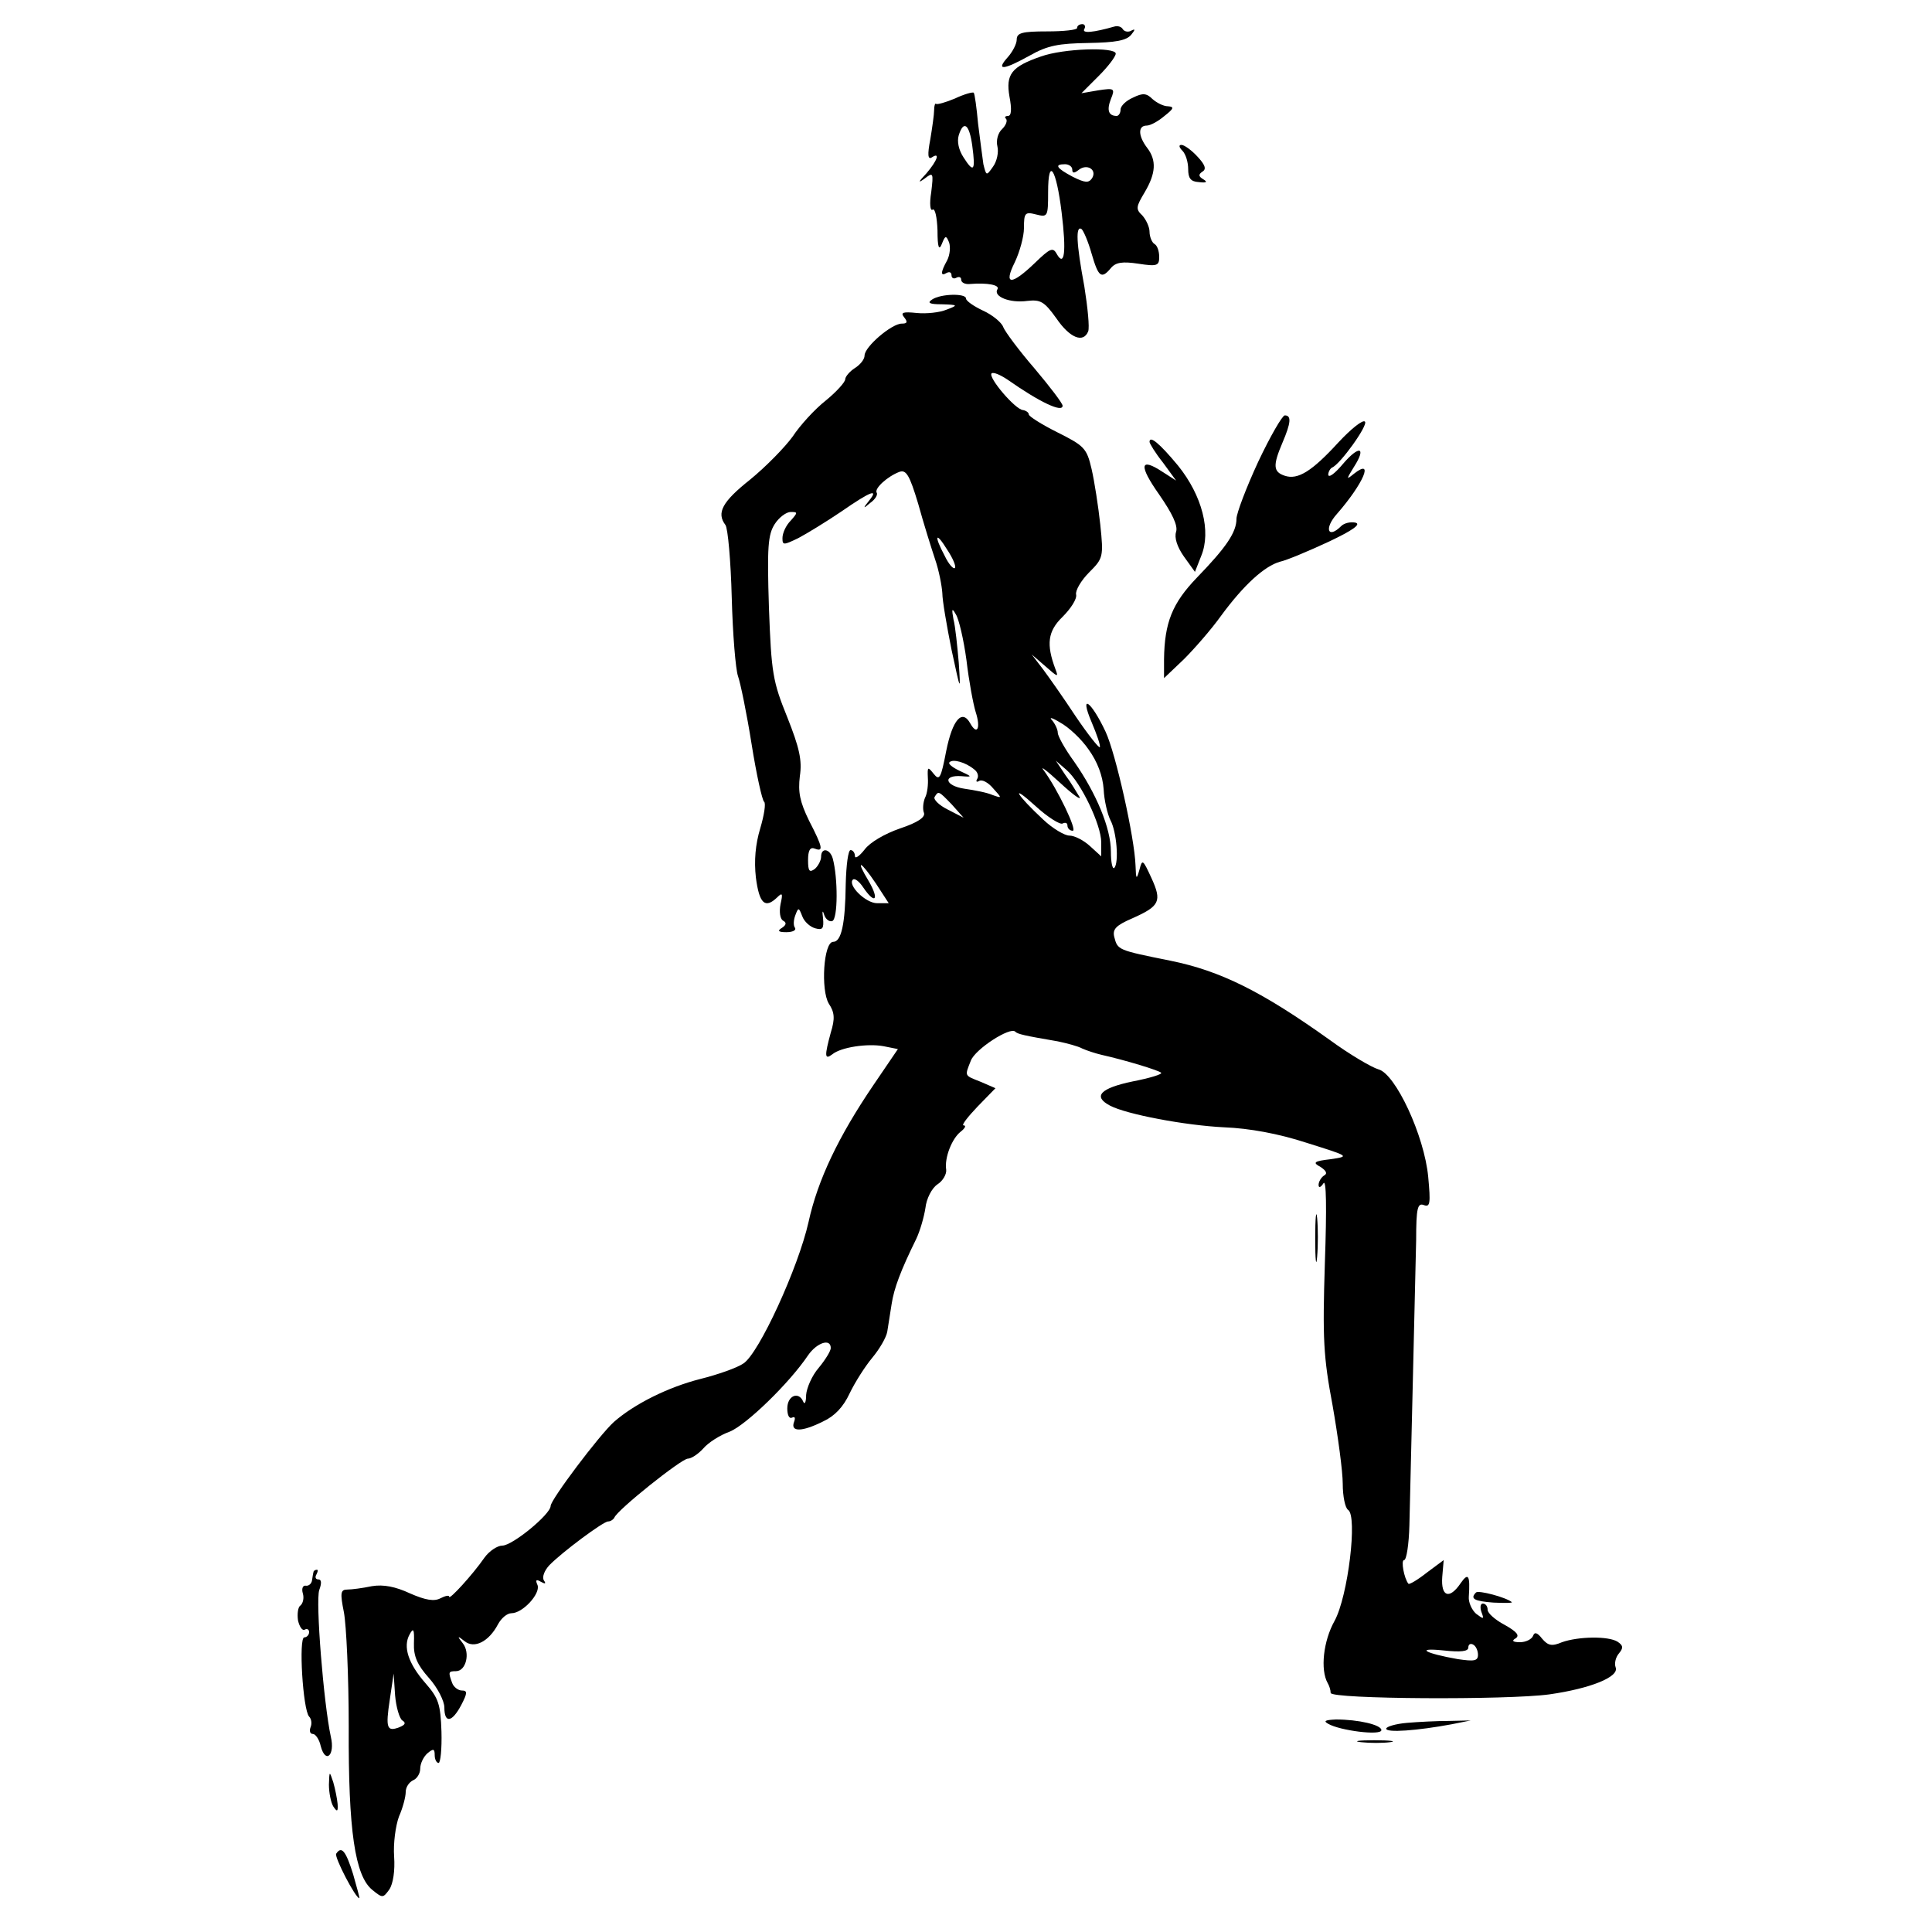 <?xml version="1.0" standalone="no"?>
<!DOCTYPE svg PUBLIC "-//W3C//DTD SVG 20010904//EN"
 "http://www.w3.org/TR/2001/REC-SVG-20010904/DTD/svg10.dtd">
<svg version="1.0" xmlns="http://www.w3.org/2000/svg"
 width="400pt" height="400pt" viewBox="0 0 400 400"
 preserveAspectRatio="xMidYMid meet">
<g transform="translate(0,400) scale(0.1,-0.1)"
fill="#000000" stroke="none">
<path d="M2230 3942 c0 -4 -28 -7 -62 -7 -52 0 -63 -3 -63 -17 0 -9 -9 -26
-19 -37 -25 -28 -8 -26 46 4 37 21 60 25 121 26 57 1 79 5 89 17 8 10 9 13 1
9 -6 -4 -14 -3 -18 2 -3 6 -11 8 -18 6 -42 -12 -68 -15 -62 -5 3 5 1 10 -4 10
-6 0 -11 -3 -11 -8z"/>
<path d="M2155 3883 c-61 -21 -73 -37 -65 -83 5 -26 4 -40 -3 -40 -6 0 -8 -3
-4 -6 3 -4 0 -13 -8 -21 -9 -8 -13 -24 -10 -36 3 -12 -1 -31 -9 -42 -14 -20
-14 -19 -20 5 -2 14 -7 52 -11 84 -3 33 -7 62 -9 64 -2 2 -20 -3 -39 -12 -19
-8 -37 -13 -39 -11 -2 2 -4 -4 -4 -13 0 -9 -4 -37 -8 -61 -6 -31 -5 -42 3 -37
18 12 12 -6 -11 -33 -17 -18 -18 -21 -4 -11 18 14 19 13 14 -28 -4 -24 -2 -40
3 -36 5 3 9 -16 10 -43 0 -35 3 -43 9 -28 7 18 9 18 15 3 3 -9 2 -25 -4 -37
-14 -25 -14 -34 -1 -26 6 3 10 1 10 -5 0 -6 5 -8 10 -5 6 3 10 1 10 -4 0 -6 8
-10 18 -9 36 3 63 -2 57 -11 -9 -15 26 -29 62 -24 27 3 35 -1 60 -36 28 -41
56 -52 66 -27 3 8 -1 49 -8 93 -17 91 -18 126 -6 119 4 -3 14 -26 21 -51 14
-48 20 -54 40 -30 10 12 24 14 57 9 39 -6 43 -4 43 14 0 12 -4 24 -10 27 -5 3
-10 15 -10 25 0 10 -7 25 -15 34 -14 13 -13 18 5 48 23 39 25 66 5 92 -19 25
-19 46 -1 46 8 0 24 9 37 20 19 15 21 19 7 20 -9 0 -23 7 -32 15 -12 12 -20
13 -40 3 -14 -6 -26 -17 -26 -25 0 -7 -4 -13 -8 -13 -17 0 -21 12 -12 35 9 22
7 23 -26 18 l-35 -6 36 36 c19 19 35 40 35 46 0 14 -108 11 -155 -6z m-142
-185 c7 -52 3 -57 -18 -24 -10 15 -14 33 -10 46 10 32 22 23 28 -22z m207 -49
c0 -8 4 -8 13 -1 17 14 39 1 28 -17 -7 -10 -14 -10 -40 3 -34 18 -39 26 -16
26 8 0 15 -5 15 -11z m-22 -89 c10 -81 6 -114 -10 -86 -8 15 -14 12 -46 -19
-48 -46 -65 -46 -41 2 10 21 19 53 19 71 0 31 2 34 25 28 24 -6 25 -5 25 46 0
75 17 49 28 -42z"/>
<path d="M2448 3688 c7 -7 12 -24 12 -38 0 -19 5 -26 22 -27 16 -2 19 0 9 6
-10 6 -10 10 -1 16 8 5 5 14 -11 31 -12 13 -27 24 -33 24 -6 0 -5 -5 2 -12z"/>
<path d="M1930 3380 c-11 -7 -6 -10 20 -10 34 -1 34 -2 10 -11 -14 -6 -42 -9
-62 -7 -29 3 -34 1 -26 -9 8 -10 6 -13 -5 -13 -21 0 -77 -48 -77 -66 0 -8 -9
-19 -20 -26 -11 -7 -20 -18 -20 -23 0 -6 -18 -26 -40 -44 -23 -18 -54 -52 -69
-75 -16 -22 -55 -62 -88 -89 -58 -46 -70 -69 -51 -94 5 -7 11 -74 13 -150 2
-76 8 -149 13 -163 5 -14 18 -77 28 -140 10 -63 22 -117 26 -120 4 -3 0 -28
-8 -55 -10 -33 -13 -67 -9 -102 7 -54 19 -65 44 -41 11 11 12 8 7 -14 -3 -16
-1 -30 5 -34 8 -4 7 -9 -2 -15 -10 -6 -8 -9 9 -9 13 0 21 4 18 9 -4 5 -3 17 1
27 6 16 7 15 14 -3 4 -11 16 -22 27 -25 15 -4 18 -1 16 21 -2 14 -1 18 2 8 3
-10 11 -16 17 -14 12 4 12 90 1 130 -6 20 -24 23 -24 3 0 -7 -6 -19 -13 -25
-11 -8 -14 -5 -14 18 0 20 4 28 14 24 18 -7 17 2 -12 58 -19 39 -23 59 -19 92
5 33 -1 59 -26 122 -30 74 -33 91 -38 227 -4 126 -2 151 12 173 9 14 24 25 33
25 15 0 15 -1 0 -18 -10 -10 -17 -26 -17 -36 0 -15 2 -15 33 0 17 9 58 34 89
55 62 43 78 48 57 22 -13 -16 -12 -17 3 -4 10 7 16 17 13 21 -5 9 23 34 47 43
14 5 21 -6 39 -66 11 -40 27 -91 35 -115 8 -23 14 -55 15 -70 0 -15 9 -67 19
-117 19 -88 19 -89 15 -27 -3 34 -7 75 -11 90 -4 22 -3 24 5 10 6 -9 16 -51
22 -95 5 -43 14 -91 19 -107 11 -34 3 -49 -11 -24 -17 31 -37 8 -50 -57 -11
-57 -14 -62 -26 -47 -12 15 -13 15 -12 -8 1 -14 -1 -33 -6 -42 -4 -10 -5 -24
-2 -31 3 -9 -13 -20 -49 -32 -32 -11 -63 -29 -74 -44 -11 -14 -20 -20 -20 -13
0 6 -4 12 -9 12 -5 0 -9 -31 -10 -70 -1 -83 -9 -120 -26 -120 -20 0 -26 -100
-9 -128 12 -18 13 -31 4 -60 -13 -48 -13 -57 3 -45 18 15 73 23 106 17 l30 -6
-51 -75 c-72 -106 -115 -196 -134 -283 -21 -94 -103 -273 -135 -293 -13 -9
-53 -23 -89 -32 -67 -17 -137 -52 -179 -89 -30 -27 -131 -161 -131 -174 0 -17
-79 -82 -100 -82 -10 0 -27 -11 -37 -25 -25 -36 -73 -88 -73 -81 0 4 -8 2 -18
-3 -13 -7 -31 -4 -63 10 -30 14 -55 19 -79 15 -19 -4 -42 -7 -51 -7 -14 0 -15
-7 -7 -47 5 -26 10 -132 10 -237 -1 -216 13 -309 49 -338 21 -17 22 -17 35 1
8 12 12 39 10 68 -2 27 3 64 10 83 8 18 14 41 14 51 0 10 7 20 15 24 8 3 15
14 15 24 0 11 7 25 15 32 12 10 15 10 15 -4 0 -9 4 -16 8 -16 4 0 7 29 6 65
-2 57 -6 69 -33 100 -36 41 -47 76 -33 101 8 15 10 11 9 -18 -1 -27 7 -45 31
-72 18 -20 32 -48 32 -61 0 -34 16 -31 35 5 13 25 13 30 1 30 -7 0 -17 7 -20
16 -8 22 -8 24 8 24 21 0 30 38 14 58 -12 15 -11 16 4 4 20 -16 50 -1 69 35 7
13 19 23 28 23 23 0 60 40 54 58 -5 11 -3 13 7 7 9 -5 11 -4 6 3 -4 7 1 20 11
31 26 27 112 91 122 91 5 0 11 4 13 8 6 16 139 122 152 122 7 0 21 9 32 21 10
12 35 28 55 35 34 14 123 100 162 158 18 26 47 36 47 15 0 -6 -11 -24 -25 -41
-14 -16 -25 -42 -26 -56 0 -15 -3 -21 -6 -14 -9 22 -33 13 -33 -14 0 -14 4
-22 10 -19 6 3 7 -1 4 -9 -8 -21 16 -21 60 1 24 11 42 30 55 58 11 23 32 56
47 74 15 18 29 42 31 54 2 12 6 38 9 57 5 33 19 70 51 135 8 17 16 45 19 64 2
19 13 41 25 49 11 7 19 21 18 30 -4 25 12 65 30 79 9 7 12 13 6 13 -5 0 8 17
29 39 l37 38 -30 13 c-35 14 -34 11 -21 44 9 24 82 71 92 60 5 -5 18 -8 88
-20 19 -4 42 -10 51 -15 9 -4 27 -10 40 -13 49 -11 118 -32 123 -37 3 -3 -23
-11 -59 -18 -67 -14 -83 -31 -47 -50 34 -18 155 -41 237 -45 51 -2 112 -13
170 -32 89 -28 90 -28 50 -34 -35 -4 -38 -7 -21 -16 12 -8 15 -14 7 -18 -6 -4
-11 -13 -11 -19 0 -7 4 -6 10 3 6 10 7 -49 3 -165 -5 -157 -3 -194 16 -295 11
-63 21 -136 21 -162 0 -26 5 -50 11 -54 20 -12 0 -179 -28 -230 -23 -41 -30
-101 -14 -129 3 -5 6 -14 6 -20 0 -13 366 -15 453 -3 84 12 145 36 137 56 -3
8 0 21 7 29 9 11 9 16 -3 24 -19 12 -81 11 -115 -1 -21 -9 -29 -7 -41 7 -10
13 -16 15 -19 6 -3 -7 -15 -13 -27 -13 -15 0 -18 3 -9 8 9 6 2 14 -23 28 -19
10 -35 24 -35 31 0 7 -4 13 -10 13 -5 0 -6 -8 -3 -17 6 -16 5 -16 -11 -4 -9 8
-16 24 -15 35 3 45 -1 51 -17 28 -23 -34 -41 -28 -38 13 l3 35 -35 -26 c-19
-15 -36 -25 -38 -23 -9 11 -16 49 -9 49 5 0 10 33 11 72 1 40 4 172 7 293 3
121 6 255 7 298 0 66 3 77 16 72 13 -5 14 4 9 58 -8 86 -68 214 -103 223 -14
4 -60 31 -101 61 -140 100 -226 143 -330 164 -109 22 -109 22 -116 49 -4 16 3
24 38 39 56 25 61 35 39 83 -18 39 -19 40 -25 17 -6 -21 -7 -20 -8 9 -2 58
-41 232 -62 277 -30 64 -55 81 -29 20 11 -26 19 -49 17 -52 -2 -2 -25 27 -50
64 -25 38 -56 82 -68 98 l-23 30 29 -25 c25 -22 27 -23 20 -5 -19 51 -16 78
15 108 17 17 30 37 28 46 -2 8 10 29 27 46 29 29 30 32 23 99 -4 37 -12 89
-18 115 -10 43 -15 48 -71 76 -32 16 -59 33 -59 37 0 4 -6 8 -12 9 -16 1 -73
68 -65 76 4 3 18 -3 33 -13 67 -47 114 -69 114 -54 0 5 -26 39 -58 77 -32 37
-61 76 -65 86 -3 9 -22 25 -42 34 -19 9 -35 20 -35 25 0 11 -52 10 -70 -2z
m47 -556 c-3 -3 -13 8 -21 25 -23 43 -19 52 5 13 12 -18 19 -35 16 -38z m277
-376 c18 -25 29 -54 31 -82 1 -23 8 -52 14 -64 13 -24 18 -88 8 -99 -4 -3 -7
12 -7 34 0 48 -30 120 -76 186 -19 26 -34 53 -34 60 0 7 -6 19 -12 26 -7 7 1
5 17 -5 17 -9 44 -34 59 -56z m-237 -41 c7 -5 10 -14 6 -20 -3 -5 -1 -7 4 -4
6 4 19 -3 29 -15 19 -21 19 -21 -1 -14 -11 5 -37 10 -58 13 -41 6 -46 29 -6
26 23 -2 22 -1 -4 11 -15 7 -25 15 -21 18 7 7 33 0 51 -15z m218 -57 c-5 8
-17 29 -29 45 l-20 30 22 -19 c30 -26 72 -114 72 -150 l0 -29 -23 21 c-13 12
-32 22 -43 22 -10 0 -35 15 -54 33 -56 52 -70 77 -17 29 26 -24 52 -40 57 -37
6 3 10 1 10 -4 0 -6 5 -11 11 -11 10 0 -32 87 -60 125 -9 11 6 0 33 -25 27
-25 45 -38 41 -30z m-264 -16 l24 -27 -33 17 c-18 9 -30 21 -27 26 8 13 8 13
36 -16z m-157 -164 l26 -40 -24 0 c-24 0 -62 38 -50 49 4 3 13 -4 21 -16 25
-37 34 -26 12 12 -29 48 -18 44 15 -5z m1246 -1596 c0 -13 -8 -14 -42 -9 -68
12 -89 24 -30 18 37 -4 52 -2 52 6 0 7 5 9 10 6 6 -3 10 -13 10 -21z m-2227
-136 c8 -5 6 -9 -6 -14 -26 -10 -29 -2 -20 57 l8 54 3 -45 c2 -24 9 -48 15
-52z"/>
<path d="M2605 3044 c-25 -54 -45 -107 -45 -118 0 -28 -21 -59 -82 -122 -51
-53 -67 -93 -68 -169 l0 -39 41 39 c22 22 57 62 77 90 47 64 90 103 122 112
14 3 59 22 100 41 51 24 69 37 56 40 -10 2 -23 -1 -29 -7 -28 -28 -36 -5 -9
25 55 63 78 117 35 83 -16 -13 -16 -12 0 14 27 42 11 46 -23 6 -16 -19 -29
-29 -30 -22 0 6 4 13 8 15 17 7 75 88 68 95 -4 5 -29 -15 -55 -43 -55 -60 -84
-78 -111 -69 -24 8 -25 21 -5 68 18 42 19 57 5 57 -5 0 -30 -43 -55 -96z"/>
<path d="M2380 3085 c0 -3 12 -23 28 -43 l27 -37 -28 18 c-47 31 -50 14 -7
-47 27 -39 39 -64 35 -77 -4 -12 2 -31 16 -51 l23 -32 13 33 c21 51 2 125 -48
187 -39 47 -59 63 -59 49z"/>
<path d="M2723 1435 c0 -44 2 -61 4 -37 2 23 2 59 0 80 -2 20 -4 1 -4 -43z"/>
<path d="M649 745 c-1 -3 -2 -11 -3 -17 -1 -7 -7 -12 -13 -11 -6 1 -9 -6 -6
-16 3 -10 0 -21 -5 -25 -5 -3 -7 -17 -5 -31 3 -13 9 -22 14 -19 5 3 9 0 9 -5
0 -6 -5 -11 -10 -11 -12 0 -3 -150 10 -164 5 -5 6 -15 3 -22 -3 -8 -1 -14 5
-14 5 0 13 -11 16 -25 10 -38 30 -19 21 19 -15 69 -32 282 -24 304 5 14 5 22
-2 22 -6 0 -7 5 -4 10 3 6 4 10 1 10 -3 0 -7 -2 -7 -5z"/>
<path d="M3056 703 c-13 -13 -4 -18 36 -21 23 -1 40 -1 38 1 -12 10 -69 25
-74 20z"/>
<path d="M2750 431 c24 -14 110 -25 110 -13 0 11 -48 22 -94 22 -22 -1 -27 -3
-16 -9z"/>
<path d="M2913 433 c-24 -2 -43 -8 -43 -12 0 -9 65 -4 135 9 l40 8 -45 -1
c-25 0 -64 -2 -87 -4z"/>
<path d="M2818 393 c18 -2 45 -2 60 0 15 2 0 4 -33 4 -33 0 -45 -2 -27 -4z"/>
<path d="M681 305 c0 -16 4 -37 9 -45 8 -12 10 -11 9 5 -1 11 -5 31 -9 45 -8
24 -8 24 -9 -5z"/>
<path d="M696 162 c-4 -7 40 -92 48 -92 1 0 -5 22 -13 50 -15 48 -24 59 -35
42z"/>
</g>
</svg>
